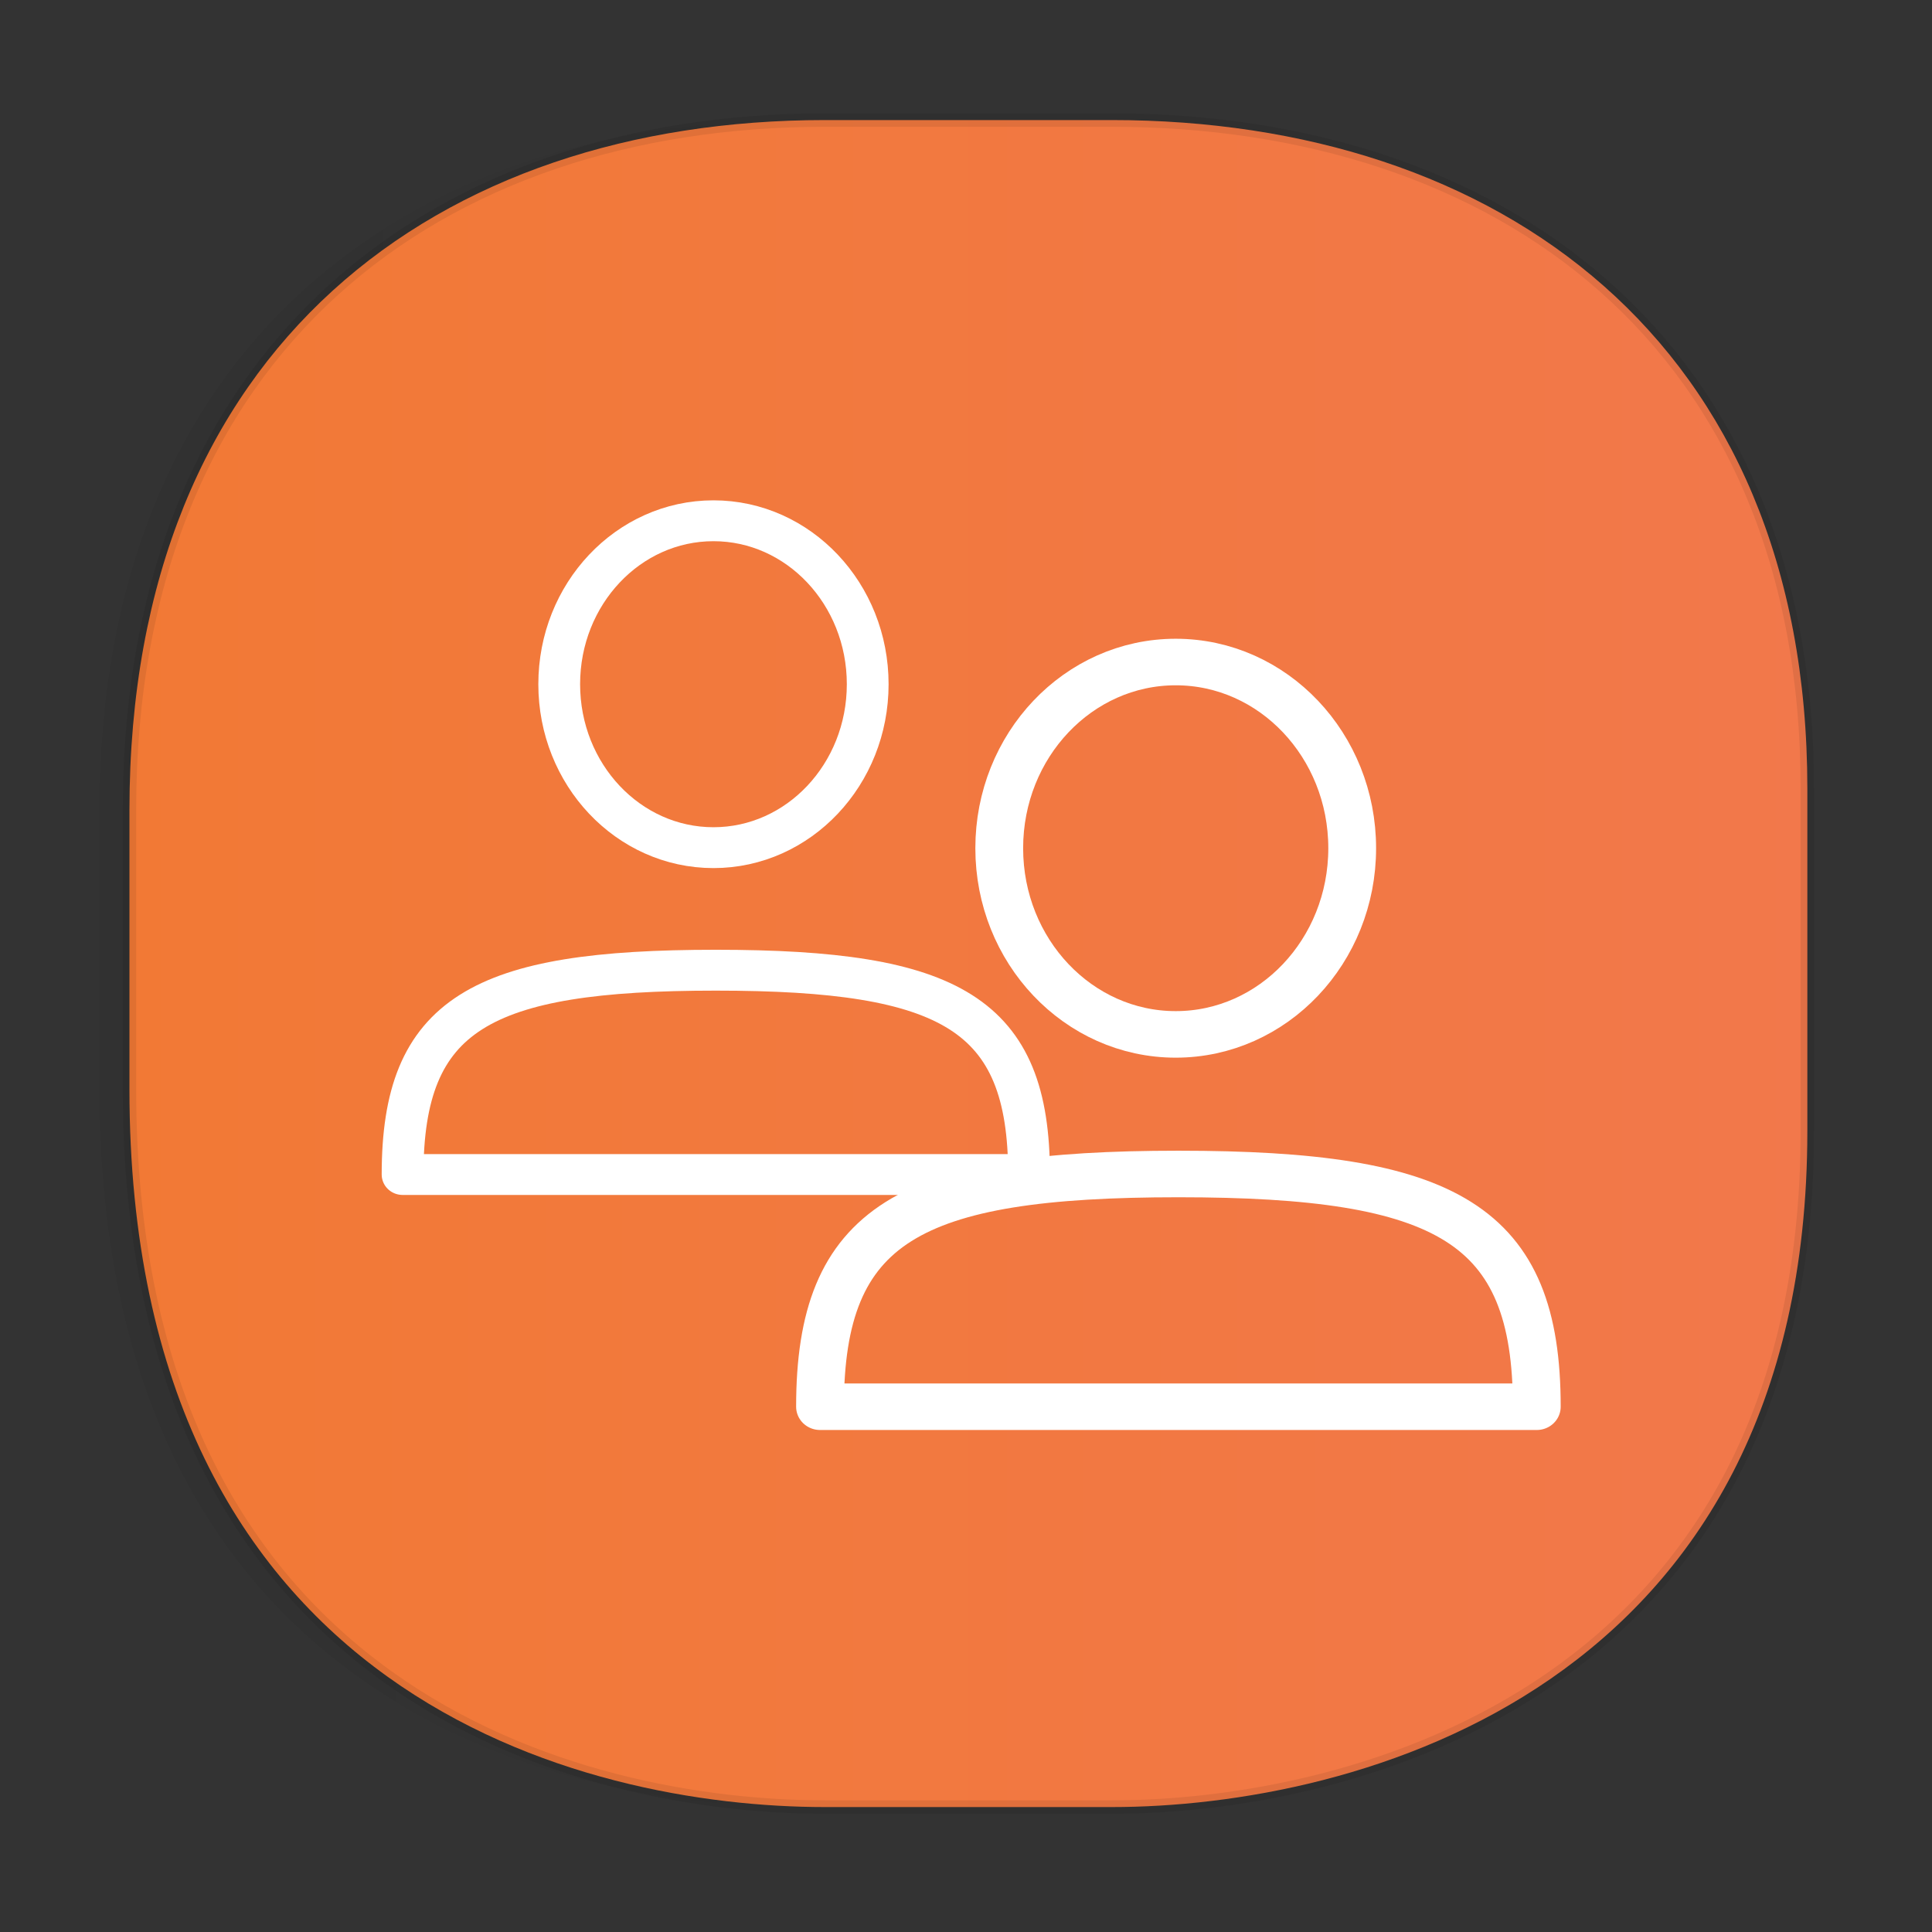 <svg xmlns:osb="http://www.openswatchbook.org/uri/2009/osb" xmlns="http://www.w3.org/2000/svg" xmlns:xlink="http://www.w3.org/1999/xlink" width="48" height="48" version="1.1" id="svg38"><rect width="100%" height="100%" fill="#333333" stroke="none"/><defs id="defs22"><linearGradient id="linearGradient4488"><stop id="stop4490" offset="0" stop-color="#000" stop-opacity=".047"/><stop id="stop4492" offset="1" stop-color="#000" stop-opacity="0"/></linearGradient><style id="style4511"/><style id="style4511-26"/><style id="style4511-9"/><linearGradient id="linearGradient4300-8-4"><stop offset="0" id="stop21-3" stop-color="#f27935" stop-opacity="1"/><stop offset="1" id="stop23-7" stop-color="#f2784b" stop-opacity="1"/></linearGradient><style id="style4552"/><style id="style4511-2"/><linearGradient xlink:href="#linearGradient4488" id="linearGradient4540" gradientUnits="userSpaceOnUse" gradientTransform="rotate(90 54.154 -8.502) scale(.304)" x1="288.112" y1="141.785" x2="287.575" y2="79.008"/><linearGradient osb:paint="solid" id="linearGradient5293"><stop id="stop5295" offset="0" stop-color="#9a89c0" stop-opacity="1"/></linearGradient><linearGradient xlink:href="#linearGradient4300-8-4" id="linearGradient1466" x1="3.049" y1="23.939" x2="45.07" y2="23.939" gradientUnits="userSpaceOnUse"/></defs><style id="style4485" type="text/css"/><path id="path4516" d="M21.425 2.983h-1.669c-9.574 0-17.282 5.583-17.282 17.146v6.93c0 15.132 11.323 17.837 17.282 17.837h1.669c-5.96 0-17.282-2.705-17.282-17.837v-6.93c0-11.563 7.708-17.146 17.282-17.146z" opacity="1" fill="url(#linearGradient4540)" fill-opacity="1" stroke="none" stroke-width="1.1" stroke-linecap="square" stroke-linejoin="bevel" stroke-miterlimit="4" stroke-dasharray="none" stroke-dashoffset="0" stroke-opacity=".078"/><path id="path4518" d="M44.903 19.596v8.495c0 13.908-11.247 16.805-17.282 16.805h-7.123c-5.96 0-17.282-2.705-17.282-17.837v-6.93c0-11.563 7.708-17.146 17.282-17.146h7.123c9.574 0 17.282 5.47 17.282 16.613z" opacity="1" fill="url(#linearGradient1466)" fill-opacity="1" stroke="#000" stroke-width=".334" stroke-linecap="square" stroke-linejoin="bevel" stroke-miterlimit="4" stroke-dasharray="none" stroke-dashoffset="0" stroke-opacity=".078"/><g id="g1330" transform="matrix(.956 0 0 .993 2.295 .073)" stroke-width=".889" fill="none" fill-opacity="1" stroke="#fff" stroke-linejoin="round" stroke-miterlimit="4" stroke-dasharray="none" stroke-dashoffset="1" stroke-opacity="1"><g transform="matrix(1.221 0 0 1.15 -765.238 -241.577)" id="g2368-3" display="inline"><ellipse id="path2350-6" cx="639.95" cy="224.889" rx="3.283" ry="3.556" opacity="1" stroke-linecap="round"/><path d="M633.333 235.556c0-3.5 1.667-4.445 6.667-4.445s6.667.945 6.667 4.445z" id="rect2352-7" opacity="1" stroke-linecap="butt"/></g><g transform="matrix(1.397 0 0 1.31 -865.856 -273.456)" id="g2368" display="inline"><ellipse id="path2350" cx="639.95" cy="224.889" rx="3.283" ry="3.556" opacity="1" stroke-linecap="round"/><path d="M633.333 235.556c0-3.5 1.667-4.445 6.667-4.445s6.667.945 6.667 4.445z" id="rect2352" opacity="1" stroke-linecap="butt"/></g></g></svg>